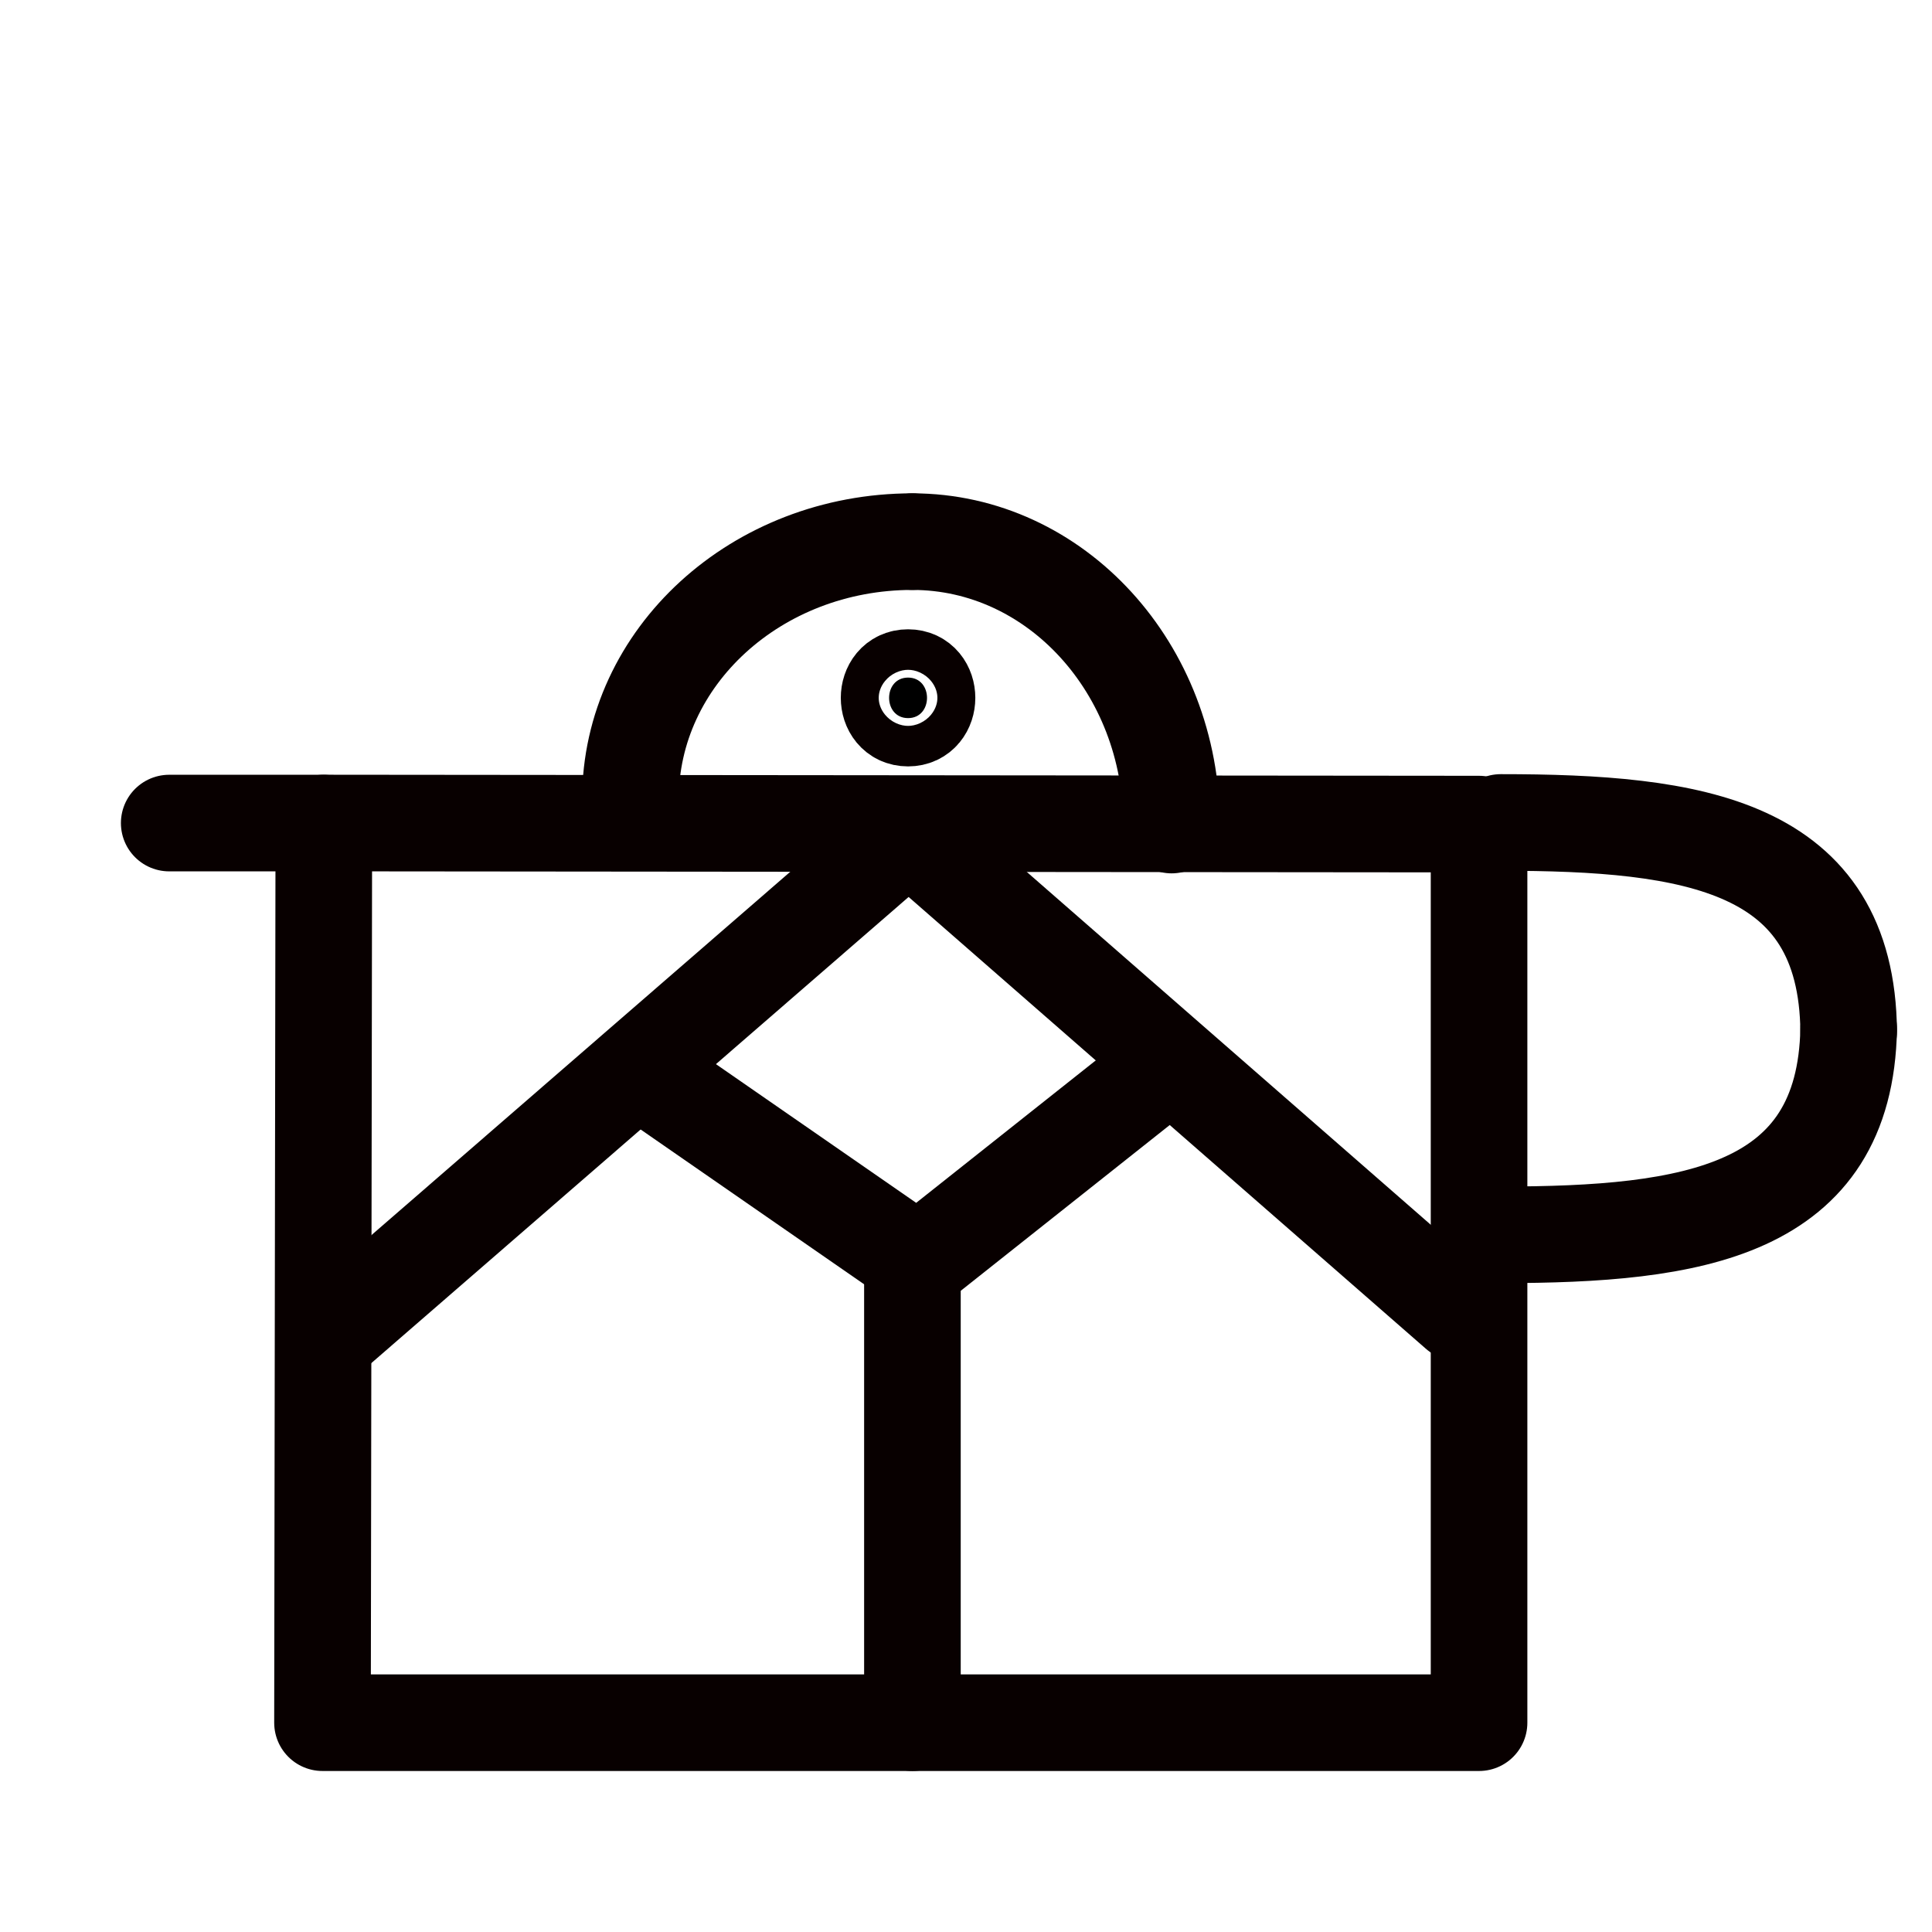 <?xml version="1.0" encoding="UTF-8"?>
<svg xmlns:foaf="http://xmlns.com/foaf/0.1/" xmlns:svg="http://www.w3.org/2000/svg"
     xmlns:dc="http://purl.org/dc/elements/1.1/"
     xmlns:crm="http://www.cidoc-crm.org/cidoc-crm/"
     xmlns="http://www.w3.org/2000/svg"
     xmlns:sodipodi="http://sodipodi.sourceforge.net/DTD/sodipodi-0.dtd"
     xmlns:cc="http://creativecommons.org/ns#"
     xmlns:inkscape="http://www.inkscape.org/namespaces/inkscape"
     xmlns:nmo="http://nomisma.org/ontology#"
     xmlns:rdf="http://www.w3.org/1999/02/22-rdf-syntax-ns#"
     width="400"
     height="400"
     xml:space="preserve"
     viewBox="0 0 400 400">
  <title property="dc:title">Monogram 698</title><desc proprety="dc:description">Monogram 698 published by Nomisma.org. See matching URIs and bibliographic references for further information about the usage of this symbol on coinage.</desc>
    <desc xmlns:xlink="http://www.w3.org/1999/xlink" property="dc:creator">Corpus Nummorum https://www.corpus-nummorum.eu</desc>
    <desc xmlns:xlink="http://www.w3.org/1999/xlink">lettercomb: ΠΑΡΘΕΩ</desc>    
    <line xmlns:xlink="http://www.w3.org/1999/xlink" fill="none" stroke="#080000"
         stroke-width="20"
         stroke-linecap="round"
         stroke-linejoin="round"
         x1="187.728"
         y1="172.09"
         x2="301.811"
         y2="271.73"/>
<line xmlns:xlink="http://www.w3.org/1999/xlink" fill="none" stroke="#080000"
         stroke-width="20"
         stroke-linecap="round"
         stroke-linejoin="round"
         x1="68.904"
         y1="275.898"
         x2="187.728"
         y2="172.809"/>
<line xmlns:xlink="http://www.w3.org/1999/xlink" fill="none" stroke="#080000"
         stroke-width="20"
         stroke-linecap="round"
         stroke-linejoin="round"
         x1="188.907"
         y1="260.472"
         x2="188.907"
         y2="356.665"/>
<line xmlns:xlink="http://www.w3.org/1999/xlink" fill="none" stroke="#080000"
         stroke-width="20"
         stroke-linecap="round"
         stroke-linejoin="round"
         x1="66.945"
         y1="170.406"
         x2="35.033"
         y2="170.406"/>
<polyline xmlns:xlink="http://www.w3.org/1999/xlink" fill="none" stroke="#080000"
             stroke-width="20"
             stroke-linecap="round"
             stroke-linejoin="round"
             points="238.35,223.202   190.089,261.479 135.526,223.684 "/>
<path xmlns:xlink="http://www.w3.org/1999/xlink" fill="none" stroke="#080000"
         stroke-width="20"
         stroke-linecap="round"
         stroke-linejoin="round"
         d="M178.337,27.105"/>
<path xmlns:xlink="http://www.w3.org/1999/xlink" fill="none" stroke="#080000"
         stroke-width="20"
         stroke-linecap="round"
         stroke-linejoin="round"
         d="M188.907,112.139  c29.665,0,53.667,26.248,53.667,58.68"/>
<path xmlns:xlink="http://www.w3.org/1999/xlink" fill="none" stroke="#080000"
         stroke-width="20"
         stroke-linecap="round"
         stroke-linejoin="round"
         d="M188.907,112.139  c-32.272,0-58.383,23.87-58.383,53.363"/>
<path xmlns:xlink="http://www.w3.org/1999/xlink" fill="none" stroke="#080000"
         stroke-width="20"
         stroke-linecap="round"
         stroke-linejoin="round"
         d="M382.75,212.965  c-0.698,37.942-32.216,42.69-72.036,42.69"/>
<path xmlns:xlink="http://www.w3.org/1999/xlink" fill="none" stroke="#080000"
         stroke-width="20"
         stroke-linecap="round"
         stroke-linejoin="round"
         d="M382.75,213.59  c-0.35-38.804-32.216-43.309-72.036-43.309"/>
<path xmlns:xlink="http://www.w3.org/1999/xlink" fill="#000000" stroke="#080000"
         stroke-width="20"
         stroke-miterlimit="10"
         d="M188.004,140.288c-5.234,0-5.234,8.389,0,8.389  C193.238,148.677,193.238,140.288,188.004,140.288z"/>
<polygon xmlns:xlink="http://www.w3.org/1999/xlink" fill="none" stroke="#080000"
            stroke-width="20"
            stroke-linecap="round"
            stroke-linejoin="round"
            points="66.769,356.665   67.045,170.398 306.223,170.62 306.223,356.665 "/>
</svg>